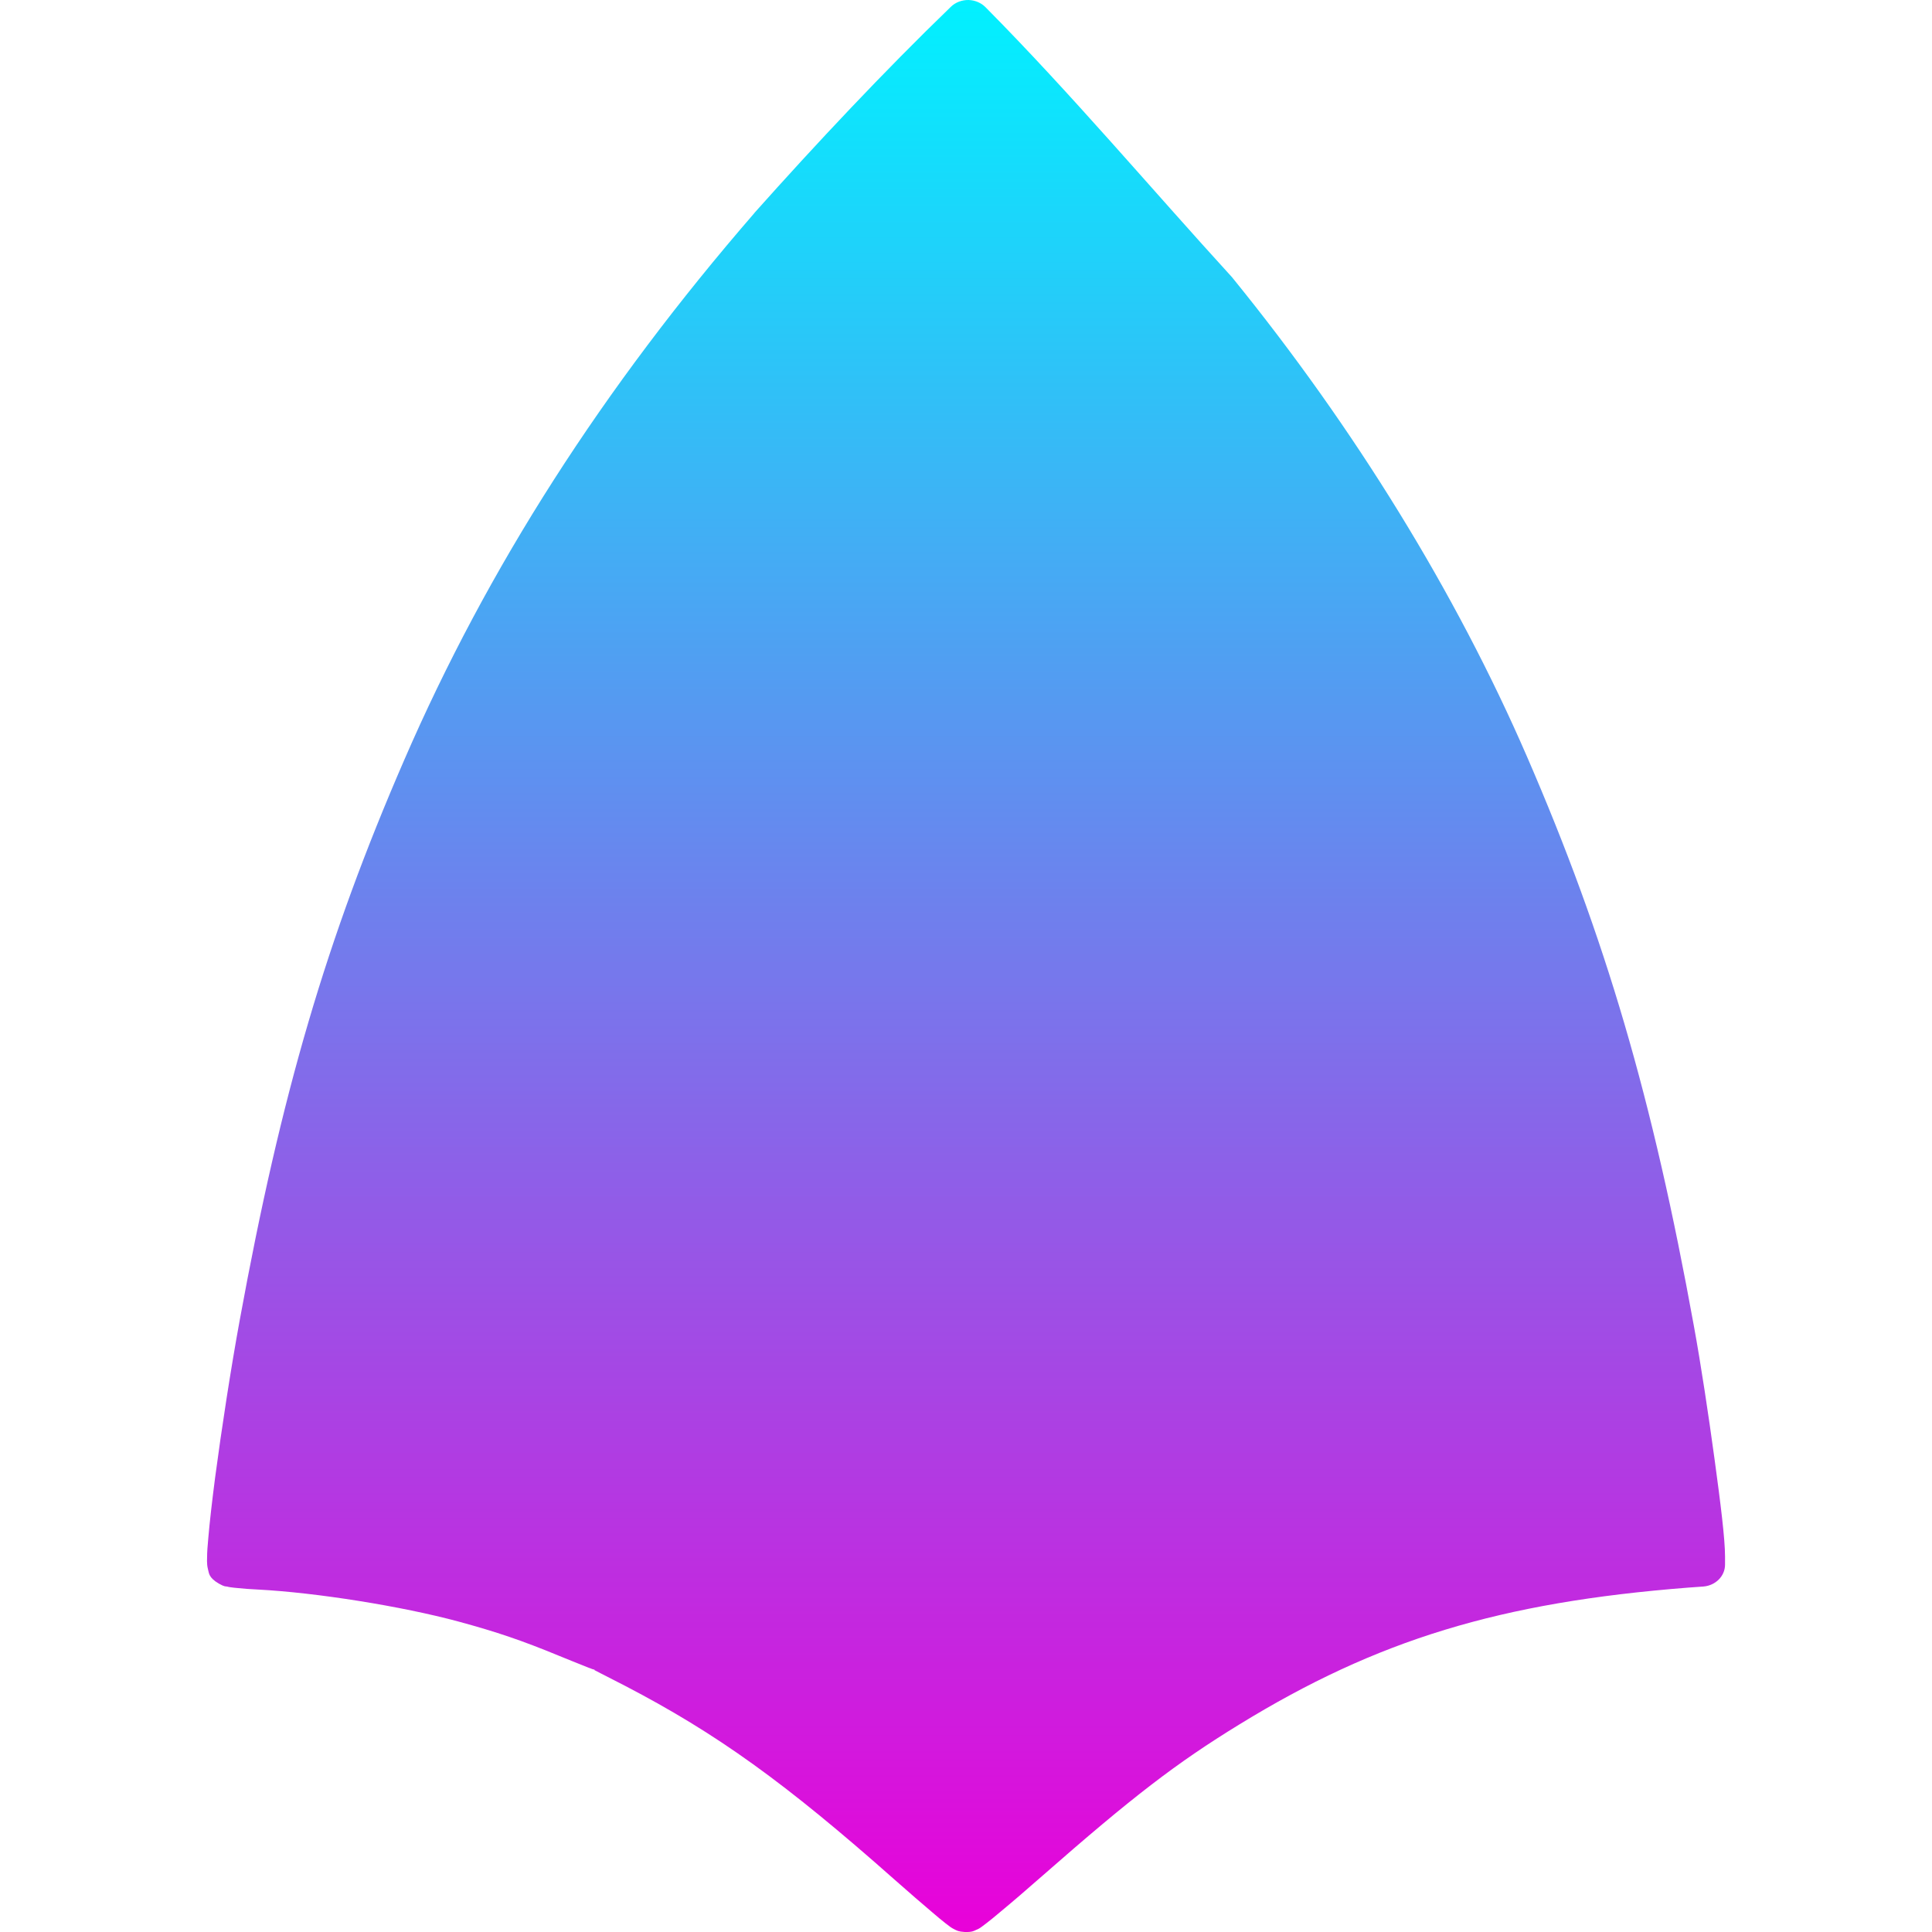 <svg xmlns="http://www.w3.org/2000/svg" width="16" height="16" version="1.1">
 <defs>
   <style id="current-color-scheme" type="text/css">
   .ColorScheme-Text { color: #0abdc6; } .ColorScheme-Highlight { color:#5294e2; }
  </style>
  <linearGradient id="arrongin" x1="0%" x2="0%" y1="0%" y2="100%">
   <stop offset="0%" style="stop-color:#dd9b44; stop-opacity:1"/>
   <stop offset="100%" style="stop-color:#ad6c16; stop-opacity:1"/>
  </linearGradient>
  <linearGradient id="aurora" x1="0%" x2="0%" y1="0%" y2="100%">
   <stop offset="0%" style="stop-color:#09D4DF; stop-opacity:1"/>
   <stop offset="100%" style="stop-color:#9269F4; stop-opacity:1"/>
  </linearGradient>
  <linearGradient id="cyberneon" x1="0%" x2="0%" y1="0%" y2="100%">
    <stop offset="0" style="stop-color:#0abdc6; stop-opacity:1"/>
    <stop offset="1" style="stop-color:#ea00d9; stop-opacity:1"/>
  </linearGradient>
  <linearGradient id="fitdance" x1="0%" x2="0%" y1="0%" y2="100%">
   <stop offset="0%" style="stop-color:#1AD6AB; stop-opacity:1"/>
   <stop offset="100%" style="stop-color:#329DB6; stop-opacity:1"/>
  </linearGradient>
  <linearGradient id="oomox" x1="0%" x2="0%" y1="0%" y2="100%">
   <stop offset="0%" style="stop-color:#00f2ff; stop-opacity:1"/>
   <stop offset="100%" style="stop-color:#ea00d9; stop-opacity:1"/>
  </linearGradient>
  <linearGradient id="rainblue" x1="0%" x2="0%" y1="0%" y2="100%">
   <stop offset="0%" style="stop-color:#00F260; stop-opacity:1"/>
   <stop offset="100%" style="stop-color:#0575E6; stop-opacity:1"/>
  </linearGradient>
  <linearGradient id="sunrise" x1="0%" x2="0%" y1="0%" y2="100%">
   <stop offset="0%" style="stop-color: #FF8501; stop-opacity:1"/>
   <stop offset="100%" style="stop-color: #FFCB01; stop-opacity:1"/>
  </linearGradient>
  <linearGradient id="telinkrin" x1="0%" x2="0%" y1="0%" y2="100%">
   <stop offset="0%" style="stop-color: #b2ced6; stop-opacity:1"/>
   <stop offset="100%" style="stop-color: #6da5b7; stop-opacity:1"/>
  </linearGradient>
  <linearGradient id="60spsycho" x1="0%" x2="0%" y1="0%" y2="100%">
   <stop offset="0%" style="stop-color: #df5940; stop-opacity:1"/>
   <stop offset="25%" style="stop-color: #d8d15f; stop-opacity:1"/>
   <stop offset="50%" style="stop-color: #e9882a; stop-opacity:1"/>
   <stop offset="100%" style="stop-color: #279362; stop-opacity:1"/>
  </linearGradient>
  <linearGradient id="90ssummer" x1="0%" x2="0%" y1="0%" y2="100%">
   <stop offset="0%" style="stop-color: #f618c7; stop-opacity:1"/>
   <stop offset="20%" style="stop-color: #94ffab; stop-opacity:1"/>
   <stop offset="50%" style="stop-color: #fbfd54; stop-opacity:1"/>
   <stop offset="100%" style="stop-color: #0f83ae; stop-opacity:1"/>
  </linearGradient>
 </defs>
 <path fill="url(#oomox)" class="ColorScheme-Text" d="M 8.022 0 C 7.967 -0.001 7.913 0.019 7.875 0.056 C 7.321 0.591 6.758 1.191 6.248 1.763 C 6.248 1.764 6.247 1.764 6.247 1.765 C 4.992 3.213 4.039 4.7 3.348 6.293 C 2.704 7.776 2.328 9.059 1.986 10.929 C 1.911 11.338 1.835 11.834 1.782 12.233 C 1.756 12.433 1.736 12.608 1.725 12.738 C 1.719 12.802 1.715 12.855 1.715 12.898 C 1.714 12.92 1.714 12.938 1.716 12.96 C 1.717 12.971 1.719 12.983 1.724 13.003 C 1.731 13.024 1.726 13.065 1.813 13.115 C 1.861 13.142 1.867 13.137 1.879 13.139 C 1.891 13.142 1.9 13.144 1.909 13.145 C 1.929 13.148 1.949 13.15 1.972 13.152 C 2.018 13.157 2.076 13.161 2.137 13.164 C 2.618 13.189 3.327 13.302 3.797 13.429 C 4.114 13.515 4.323 13.586 4.633 13.714 C 4.705 13.743 4.77 13.77 4.819 13.789 C 4.844 13.799 4.864 13.807 4.879 13.813 C 4.886 13.815 4.892 13.817 4.898 13.82 C 4.899 13.82 4.899 13.82 4.899 13.82 C 4.9 13.82 4.9 13.82 4.9 13.82 C 4.9 13.82 4.9 13.821 4.901 13.821 C 4.903 13.822 4.905 13.823 4.909 13.824 C 4.909 13.824 4.908 13.823 4.907 13.823 C 4.908 13.823 4.909 13.823 4.91 13.824 C 4.912 13.825 4.915 13.826 4.921 13.827 C 4.923 13.828 4.925 13.829 4.928 13.831 C 4.927 13.83 4.922 13.83 4.921 13.83 C 4.934 13.837 4.951 13.845 4.973 13.857 C 5.025 13.883 5.097 13.92 5.176 13.961 C 5.935 14.356 6.502 14.763 7.408 15.566 C 7.528 15.672 7.639 15.768 7.723 15.839 C 7.765 15.875 7.8 15.904 7.828 15.926 C 7.842 15.937 7.854 15.946 7.866 15.955 C 7.872 15.959 7.878 15.964 7.889 15.97 C 7.894 15.973 7.901 15.976 7.912 15.982 C 7.924 15.987 7.936 15.997 7.99 16 C 8.054 16.002 8.068 15.989 8.081 15.984 C 8.094 15.978 8.101 15.975 8.107 15.972 C 8.118 15.965 8.125 15.961 8.131 15.956 C 8.145 15.946 8.157 15.937 8.172 15.925 C 8.202 15.902 8.24 15.871 8.286 15.832 C 8.378 15.756 8.499 15.652 8.63 15.537 C 9.38 14.879 9.742 14.601 10.264 14.281 C 11.404 13.581 12.42 13.27 13.98 13.148 L 14.106 13.139 C 14.208 13.131 14.286 13.052 14.286 12.958 L 14.286 12.889 C 14.286 12.746 14.249 12.449 14.199 12.083 C 14.149 11.716 14.086 11.298 14.028 10.981 C 13.686 9.095 13.297 7.767 12.645 6.264 C 12.058 4.911 11.217 3.544 10.212 2.307 C 10.21 2.304 10.208 2.301 10.205 2.298 C 9.529 1.558 8.875 0.78 8.161 0.059 C 8.125 0.023 8.075 0.002 8.022 0 Z"/>
</svg>
